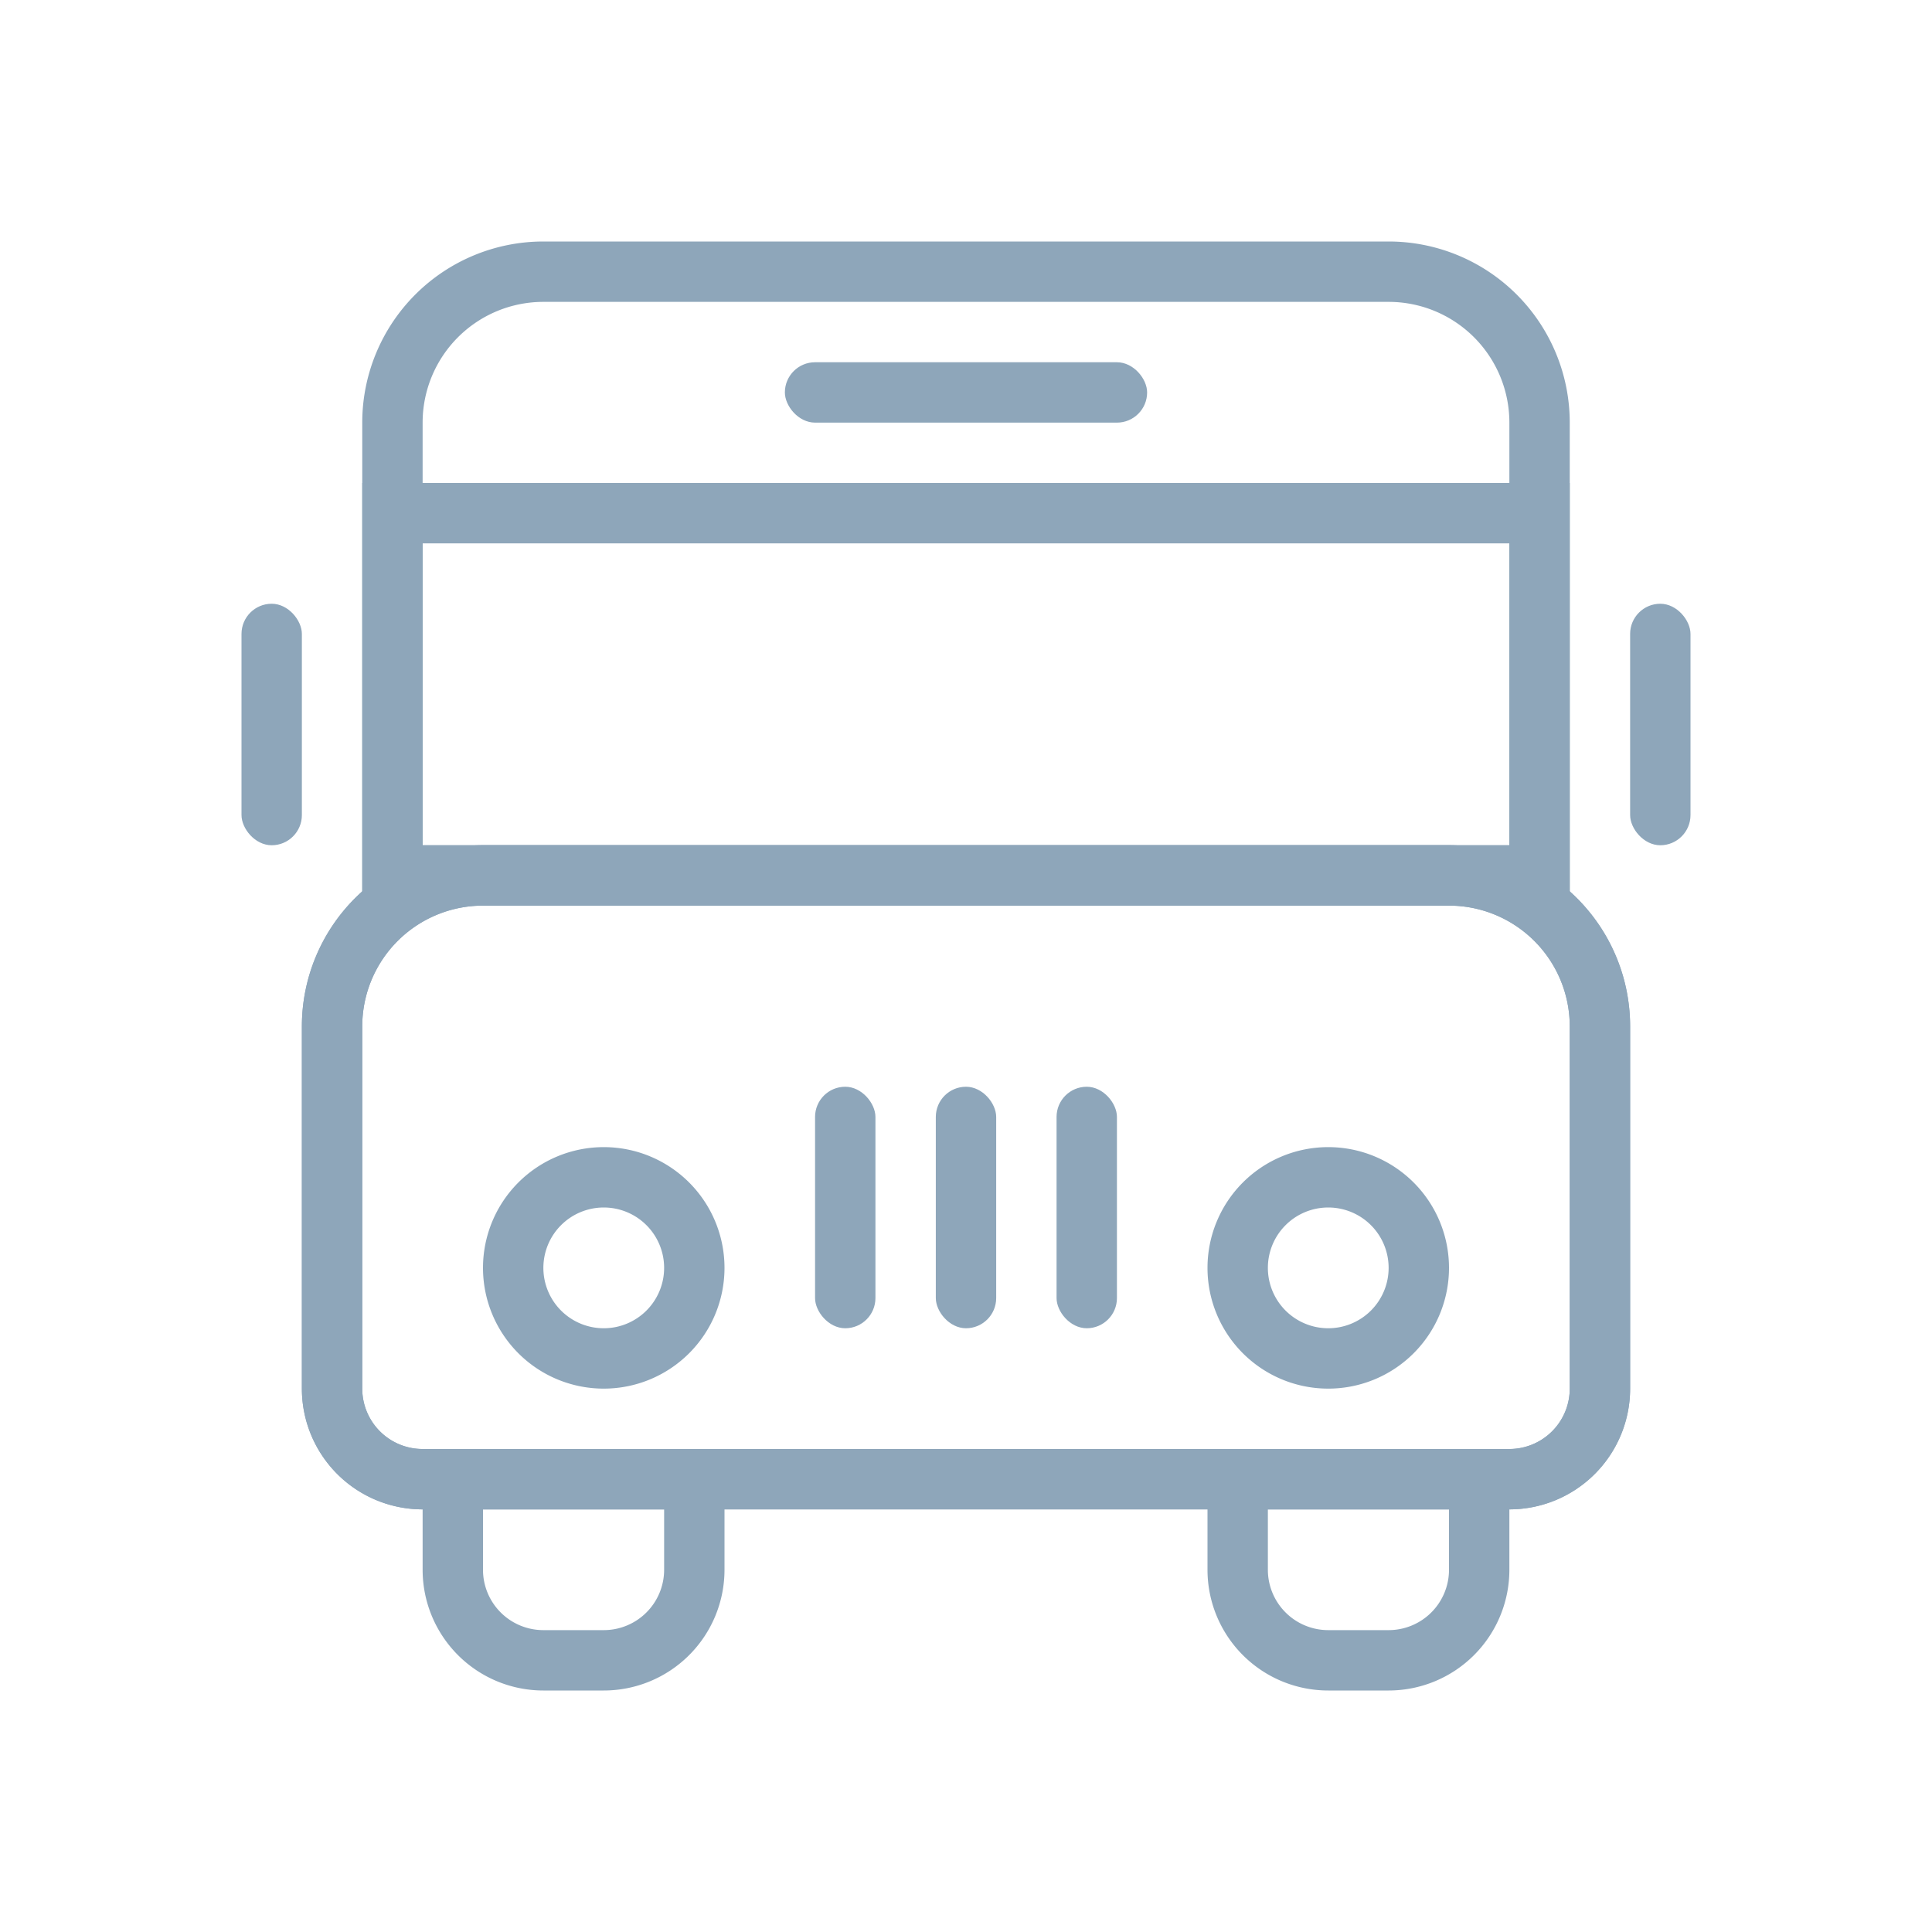 <svg id="Layer_1" data-name="Layer 1" xmlns="http://www.w3.org/2000/svg" width="32" height="32" viewBox="0 0 32 32"><path d="M10,20a1,1,0,1,1-1,1,1,1,0,0,1,1-1m0-1a2,2,0,1,0,2,2,2,2,0,0,0-2-2Z" style="fill:#8ea6ba"/><path d="M22,20a1,1,0,1,1-1,1,1,1,0,0,1,1-1m0-1a2,2,0,1,0,2,2,2,2,0,0,0-2-2Z" style="fill:#8ea6ba"/><path d="M24,15a2,2,0,0,1,2,2v6a1,1,0,0,1-1,1H7a1,1,0,0,1-1-1V17a2,2,0,0,1,2-2H24m0-1H8a3,3,0,0,0-3,3v6a2,2,0,0,0,2,2H25a2,2,0,0,0,2-2V17a3,3,0,0,0-3-3Z" style="fill:#8ea6ba"/><path d="M24,15a2,2,0,0,1,2,2v6a1,1,0,0,1-1,1H7a1,1,0,0,1-1-1V17a2,2,0,0,1,2-2H24m0-1H8a3,3,0,0,0-3,3v6a2,2,0,0,0,2,2H25a2,2,0,0,0,2-2V17a3,3,0,0,0-3-3Z" style="fill:#8ea6ba"/><path d="M23,5a2,2,0,0,1,2,2v7H7V7A2,2,0,0,1,9,5H23m0-1H9A3,3,0,0,0,6,7v8H26V7a3,3,0,0,0-3-3Z" style="fill:#8ea6ba"/><path d="M25,9v5H7V9H25m1-1H6v7H26V8Z" style="fill:#8ea6ba"/><rect x="13" y="6" width="6" height="1" rx="0.5" ry="0.5" style="fill:#8ea6ba"/><rect x="4" y="10" width="1" height="4" rx="0.5" ry="0.5" style="fill:#8ea6ba"/><rect x="27" y="10" width="1" height="4" rx="0.5" ry="0.5" style="fill:#8ea6ba"/><rect x="13.5" y="18" width="1" height="4" rx="0.5" ry="0.5" style="fill:#8ea6ba"/><rect x="15.5" y="18" width="1" height="4" rx="0.5" ry="0.5" style="fill:#8ea6ba"/><rect x="17.5" y="18" width="1" height="4" rx="0.5" ry="0.5" style="fill:#8ea6ba"/><path d="M11,25v1a1,1,0,0,1-1,1H9a1,1,0,0,1-1-1V25h3m1-1H7v2a2,2,0,0,0,2,2h1a2,2,0,0,0,2-2V24Z" style="fill:#8ea6ba"/><path d="M24,25v1a1,1,0,0,1-1,1H22a1,1,0,0,1-1-1V25h3m1-1H20v2a2,2,0,0,0,2,2h1a2,2,0,0,0,2-2V24Z" style="fill:#8ea6ba"/></svg>